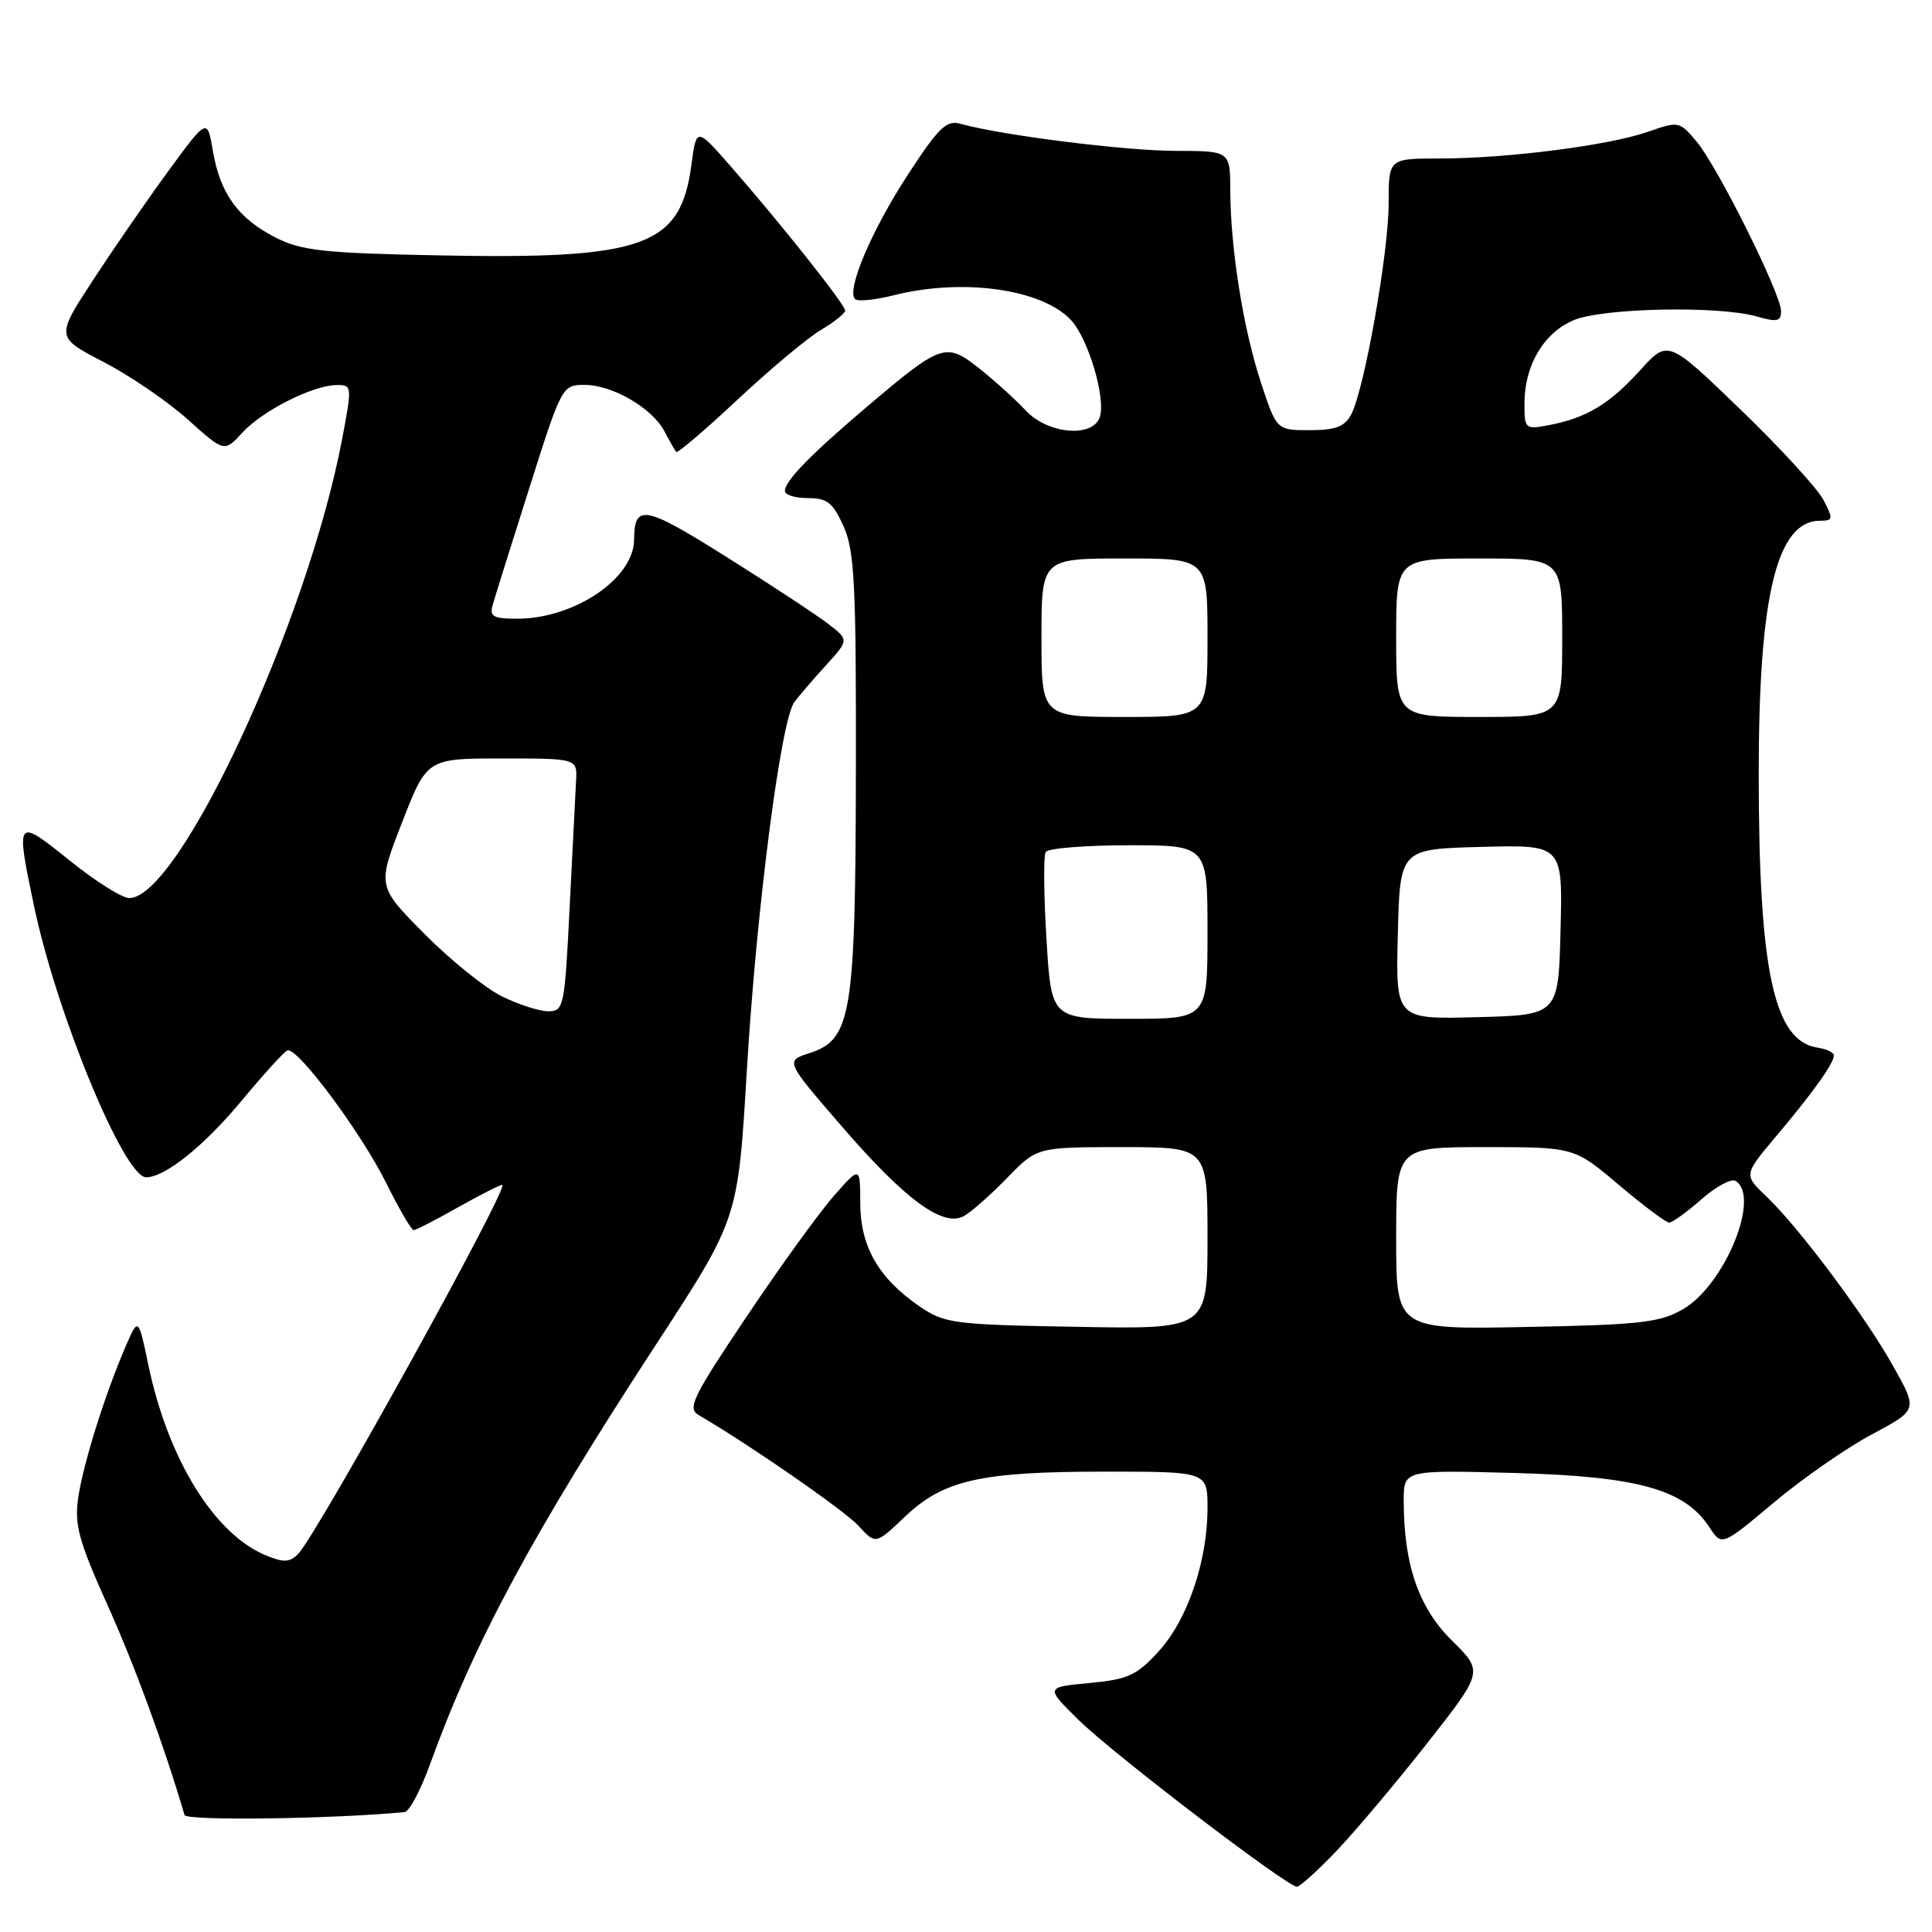 <?xml version="1.0" encoding="UTF-8" standalone="no"?>
<!DOCTYPE svg PUBLIC "-//W3C//DTD SVG 1.1//EN" "http://www.w3.org/Graphics/SVG/1.1/DTD/svg11.dtd" >
<svg xmlns="http://www.w3.org/2000/svg" xmlns:xlink="http://www.w3.org/1999/xlink" version="1.1" viewBox="0 0 256 256">
 <g >
 <path fill="currentColor"
d=" M 177.10 245.25 C 179.59 242.64 184.99 236.22 189.10 231.00 C 196.56 221.50 196.56 221.50 192.39 217.39 C 187.97 213.02 186.00 207.30 186.00 198.84 C 186.00 194.78 186.00 194.78 200.75 195.18 C 217.03 195.63 223.22 197.35 226.49 202.35 C 228.15 204.88 228.15 204.88 235.04 199.10 C 238.83 195.92 244.67 191.85 248.02 190.07 C 254.10 186.83 254.10 186.83 250.94 181.17 C 247.25 174.53 238.46 162.75 234.10 158.58 C 231.04 155.67 231.04 155.67 235.33 150.58 C 240.18 144.84 243.00 140.89 243.00 139.85 C 243.00 139.46 242.03 139.00 240.85 138.82 C 235.04 137.96 233.04 128.63 233.04 102.50 C 233.04 78.86 235.44 69.00 241.18 69.00 C 242.90 69.00 242.94 68.78 241.62 66.25 C 240.84 64.74 235.88 59.33 230.60 54.24 C 221.01 44.99 221.01 44.99 217.33 49.06 C 213.29 53.53 210.20 55.39 205.25 56.33 C 202.08 56.93 202.00 56.86 202.00 53.43 C 202.00 48.41 204.57 44.08 208.53 42.42 C 212.42 40.80 227.72 40.49 232.76 41.93 C 235.47 42.71 236.00 42.59 236.00 41.23 C 236.00 38.95 227.60 22.09 224.80 18.75 C 222.54 16.06 222.43 16.04 218.37 17.46 C 213.21 19.27 199.71 21.00 190.78 21.00 C 184.00 21.00 184.00 21.00 184.00 26.96 C 184.00 33.52 180.77 51.69 179.03 54.94 C 178.18 56.54 176.95 57.00 173.55 57.00 C 169.16 57.00 169.16 57.00 167.10 50.75 C 164.75 43.65 163.05 32.99 163.02 25.25 C 163.00 20.00 163.00 20.00 155.75 19.99 C 149.11 19.99 132.60 17.91 127.30 16.41 C 125.41 15.88 124.40 16.85 120.29 23.16 C 115.49 30.51 112.12 38.45 113.30 39.63 C 113.64 39.98 115.94 39.75 118.40 39.13 C 127.56 36.82 138.04 38.28 141.90 42.40 C 144.23 44.88 146.61 52.98 145.70 55.35 C 144.66 58.05 138.80 57.48 135.92 54.40 C 134.59 52.97 131.83 50.47 129.79 48.85 C 125.35 45.31 124.77 45.51 115.00 53.79 C 107.47 60.17 104.00 63.72 104.00 65.06 C 104.00 65.58 105.37 66.00 107.05 66.00 C 109.61 66.00 110.37 66.60 111.78 69.75 C 113.23 72.99 113.45 77.40 113.41 102.00 C 113.36 134.51 112.83 137.74 107.27 139.54 C 104.05 140.58 104.05 140.58 111.48 149.18 C 119.92 158.96 124.94 162.65 127.71 161.14 C 128.69 160.60 131.28 158.32 133.45 156.08 C 137.41 152.00 137.41 152.00 148.70 152.00 C 160.00 152.00 160.00 152.00 160.00 164.06 C 160.00 176.13 160.00 176.13 142.67 175.81 C 126.27 175.52 125.16 175.37 121.83 173.09 C 116.42 169.38 114.00 165.17 113.99 159.44 C 113.97 154.50 113.97 154.50 110.46 158.50 C 108.53 160.70 103.32 167.90 98.90 174.50 C 91.78 185.11 91.05 186.62 92.57 187.50 C 99.28 191.41 111.89 200.14 113.77 202.19 C 116.03 204.66 116.03 204.66 119.90 200.98 C 125.03 196.10 129.91 195.00 146.44 195.00 C 160.00 195.00 160.00 195.00 160.00 199.82 C 160.00 206.87 157.35 214.64 153.53 218.81 C 150.61 222.01 149.46 222.53 144.34 223.01 C 138.50 223.56 138.50 223.56 142.97 227.95 C 147.54 232.44 170.54 250.00 171.85 250.00 C 172.25 250.00 174.61 247.86 177.10 245.25 Z  M 53.62 240.11 C 54.23 240.05 55.75 237.19 56.99 233.75 C 62.87 217.51 70.54 203.27 87.03 178.00 C 97.79 161.50 97.79 161.50 98.95 142.00 C 100.22 120.58 103.46 95.45 105.25 93.04 C 105.88 92.19 107.77 89.99 109.45 88.15 C 112.50 84.79 112.50 84.79 109.72 82.65 C 108.18 81.47 102.13 77.48 96.25 73.79 C 85.40 66.96 84.05 66.71 84.02 71.53 C 83.98 76.63 76.16 81.94 68.63 81.98 C 65.43 82.00 64.85 81.70 65.26 80.25 C 65.52 79.29 67.71 72.31 70.11 64.75 C 74.44 51.09 74.49 51.00 77.49 51.00 C 81.18 51.01 86.46 54.09 88.07 57.20 C 88.73 58.46 89.42 59.67 89.60 59.88 C 89.78 60.09 93.43 56.98 97.71 52.97 C 102.00 48.96 106.96 44.80 108.75 43.74 C 110.54 42.67 112.00 41.51 111.99 41.15 C 111.99 40.37 103.36 29.50 96.89 22.12 C 92.28 16.85 92.28 16.85 91.62 21.82 C 90.18 32.67 85.42 34.38 58.13 33.84 C 42.93 33.54 39.96 33.22 36.56 31.50 C 31.58 28.97 29.18 25.68 28.22 20.06 C 27.47 15.63 27.47 15.63 22.38 22.56 C 19.58 26.38 15.07 32.92 12.34 37.09 C 7.39 44.68 7.39 44.68 13.73 47.97 C 17.21 49.77 22.23 53.20 24.89 55.59 C 29.72 59.93 29.72 59.93 32.11 57.33 C 34.80 54.41 41.43 51.06 44.60 51.02 C 46.65 51.00 46.67 51.13 45.34 58.15 C 40.77 82.30 23.76 119.00 17.13 119.00 C 16.18 119.00 12.61 116.75 9.20 114.00 C 2.13 108.30 2.06 108.39 4.50 120.02 C 7.53 134.42 16.46 156.01 19.37 156.00 C 21.88 155.99 27.09 151.80 32.04 145.82 C 34.92 142.35 37.64 139.36 38.08 139.19 C 39.38 138.68 47.82 150.01 51.17 156.75 C 52.88 160.19 54.51 163.00 54.81 163.00 C 55.10 163.00 57.73 161.65 60.65 160.00 C 63.58 158.35 66.23 157.00 66.55 157.00 C 67.65 157.00 42.02 203.34 39.51 205.90 C 38.39 207.04 37.59 207.07 35.20 206.08 C 28.39 203.26 22.26 193.32 19.67 180.92 C 18.33 174.50 18.33 174.50 16.61 178.50 C 13.84 184.93 10.96 194.18 10.34 198.62 C 9.86 202.07 10.49 204.34 14.22 212.62 C 17.80 220.54 21.81 231.48 24.45 240.50 C 24.68 241.29 44.10 241.03 53.62 240.11 Z  M 185.00 164.08 C 185.00 152.00 185.00 152.00 196.79 152.00 C 208.59 152.00 208.59 152.00 214.50 157.00 C 217.75 159.75 220.75 162.00 221.17 162.00 C 221.59 162.00 223.51 160.62 225.44 158.92 C 227.36 157.23 229.40 156.13 229.97 156.48 C 233.34 158.56 228.53 170.28 223.00 173.48 C 219.93 175.25 217.37 175.54 202.25 175.83 C 185.00 176.17 185.00 176.17 185.00 164.08 Z  M 138.66 124.40 C 138.30 118.57 138.26 113.39 138.56 112.90 C 138.87 112.40 143.82 112.00 149.56 112.00 C 160.00 112.00 160.00 112.00 160.00 123.50 C 160.00 135.00 160.00 135.00 149.65 135.00 C 139.30 135.00 139.30 135.00 138.66 124.40 Z  M 185.22 123.78 C 185.50 112.50 185.50 112.50 196.28 112.22 C 207.07 111.93 207.07 111.93 206.78 123.22 C 206.50 134.50 206.50 134.50 195.72 134.78 C 184.93 135.07 184.93 135.07 185.22 123.78 Z  M 138.00 84.50 C 138.00 74.00 138.00 74.00 149.00 74.00 C 160.00 74.00 160.00 74.00 160.00 84.50 C 160.00 95.00 160.00 95.00 149.00 95.00 C 138.00 95.00 138.00 95.00 138.00 84.50 Z  M 185.00 84.50 C 185.00 74.00 185.00 74.00 196.00 74.00 C 207.00 74.00 207.00 74.00 207.00 84.50 C 207.00 95.00 207.00 95.00 196.00 95.00 C 185.00 95.00 185.00 95.00 185.00 84.50 Z  M 66.48 132.01 C 64.27 130.91 59.65 127.19 56.22 123.72 C 49.98 117.43 49.98 117.43 53.28 108.96 C 56.58 100.50 56.58 100.50 66.54 100.50 C 76.50 100.50 76.50 100.50 76.33 103.50 C 76.24 105.15 75.86 112.69 75.48 120.25 C 74.82 133.44 74.71 134.00 72.65 134.00 C 71.47 134.00 68.69 133.10 66.48 132.01 Z "/>
</g>
</svg>